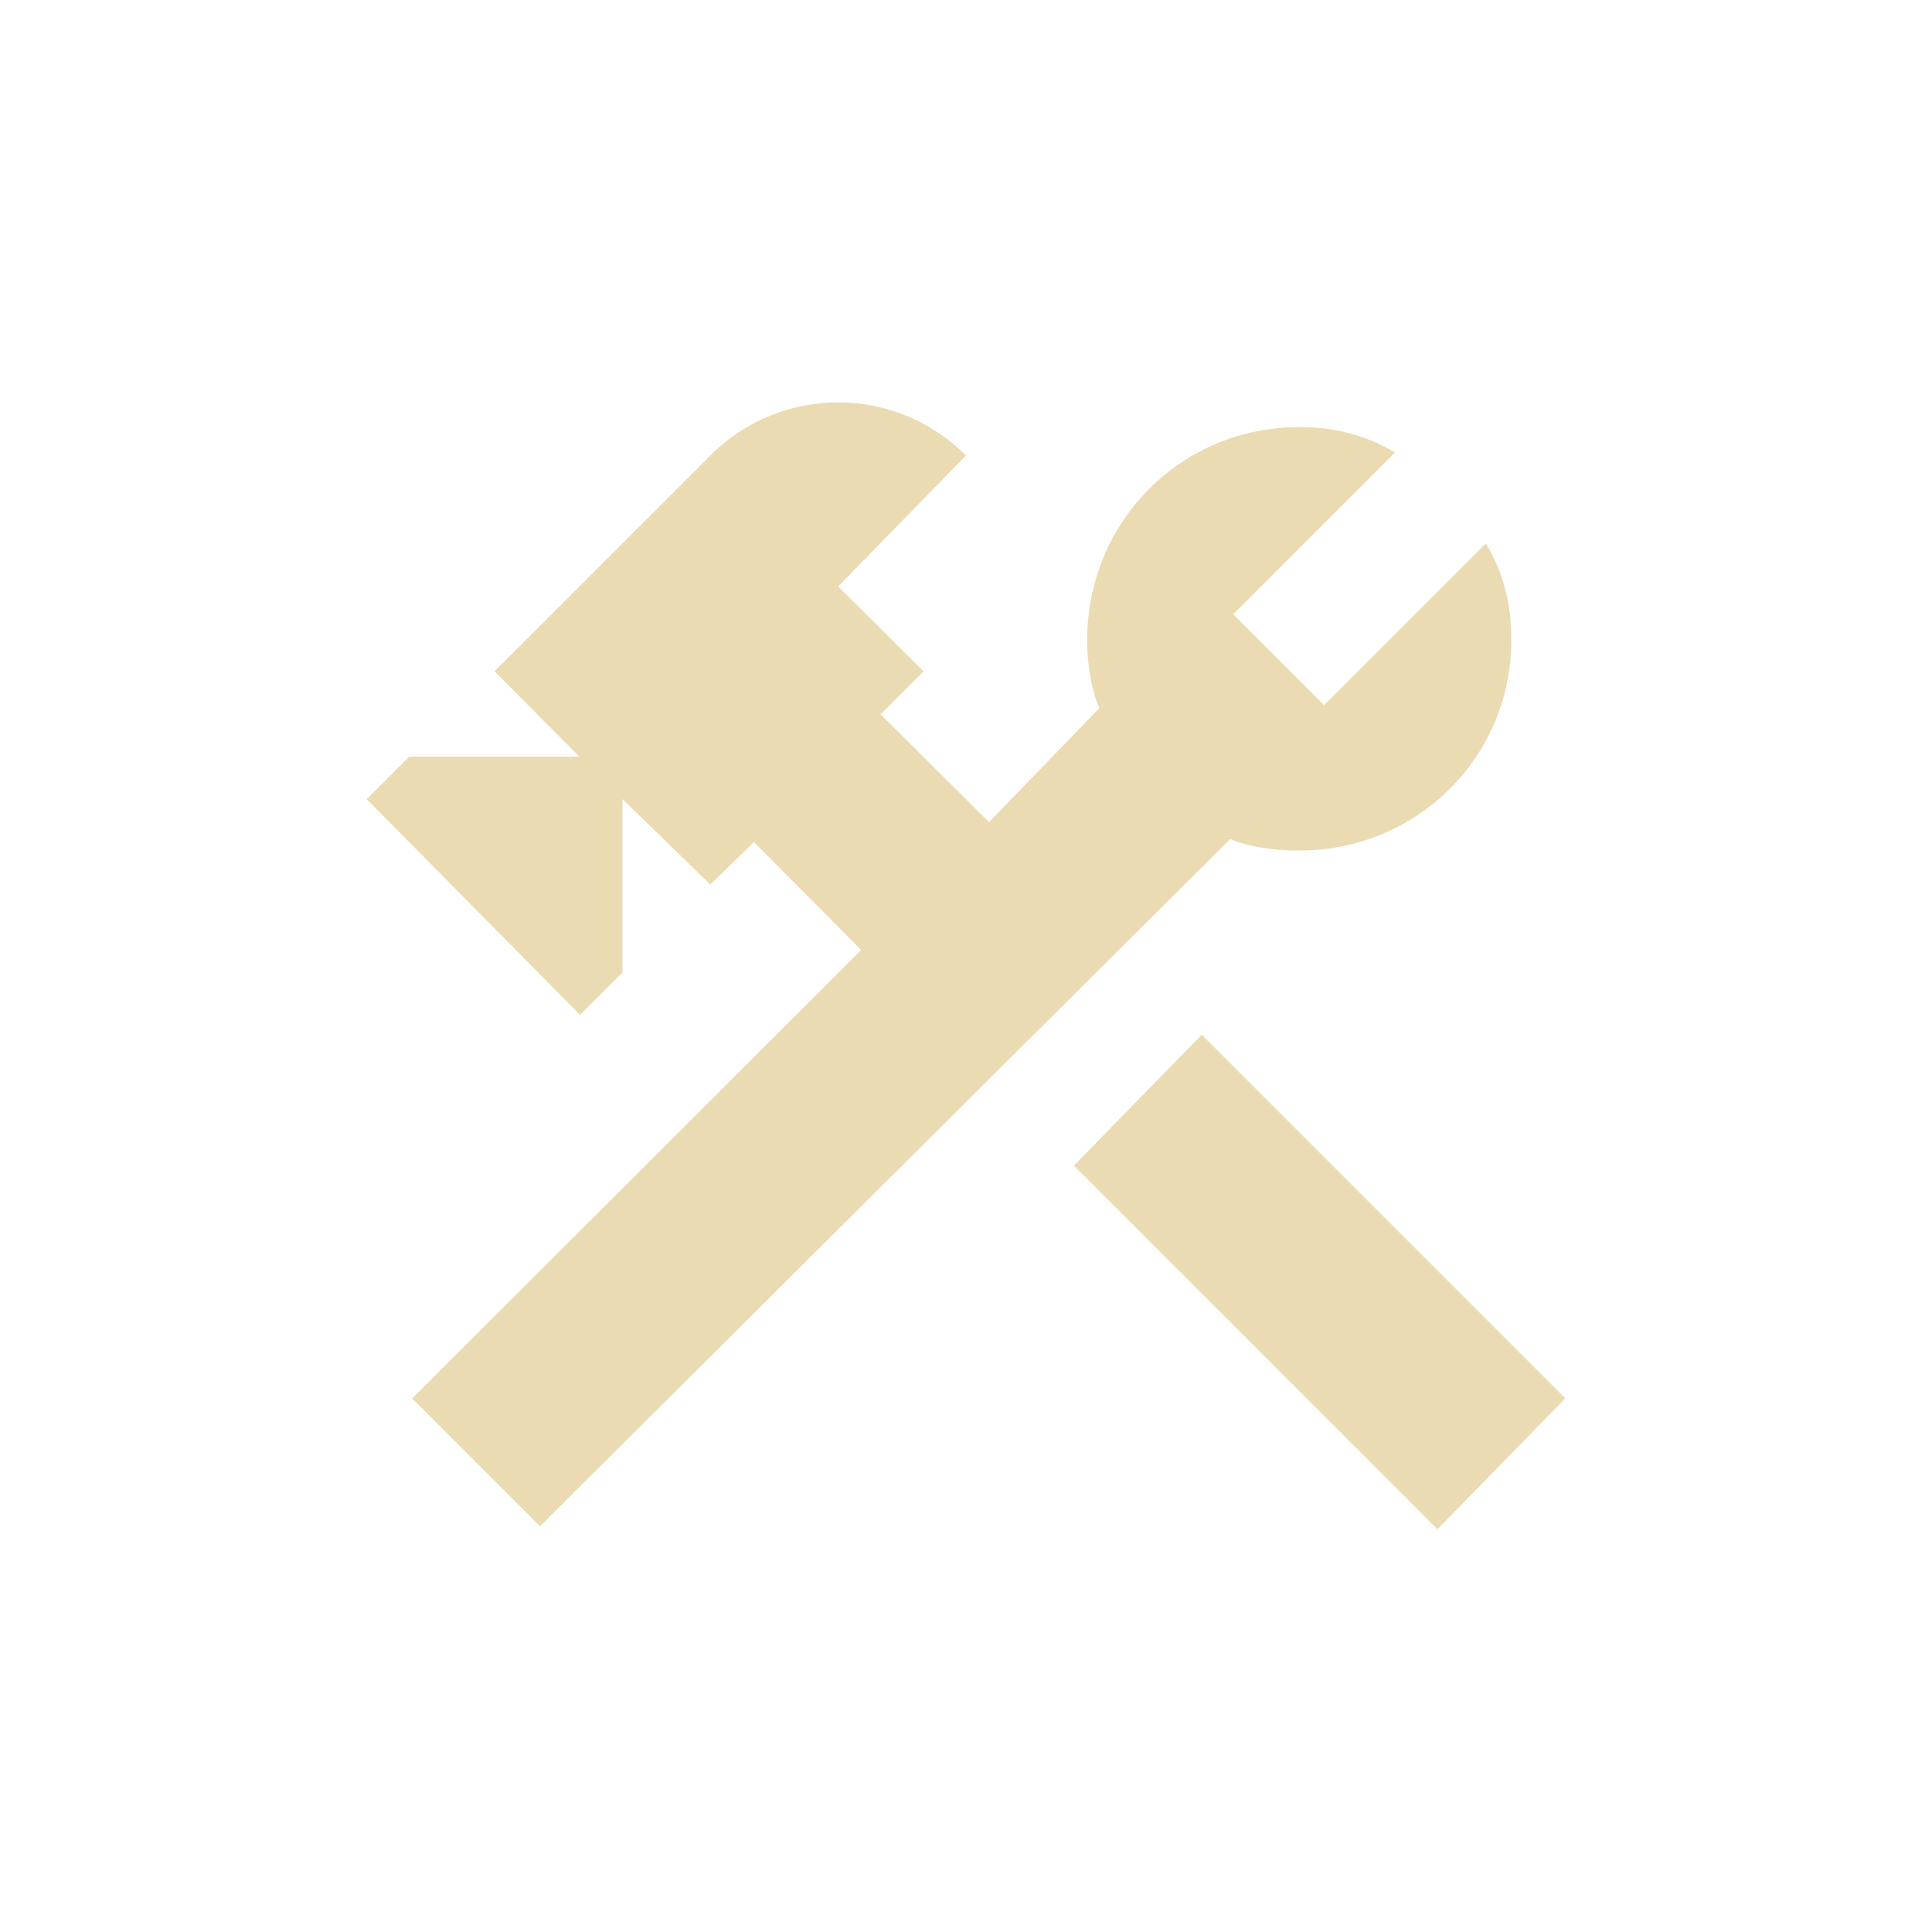<svg width="24" height="24" version="1.1" viewBox="0 0 24 24" xmlns="http://www.w3.org/2000/svg">
  <defs>
    <style id="current-color-scheme" type="text/css">.ColorScheme-Text { color:#ebdbb2; } .ColorScheme-Highlight { color:#458588; }</style>
  </defs>
  <path class="ColorScheme-Text" d="m13.34 14.48 4.517 4.517 1.588-1.626-4.517-4.517m1.212-2.288c-0.294 0-0.61-0.038-0.858-0.143l-8.574 8.537-1.588-1.588 5.578-5.571-1.332-1.34-0.542 0.527-1.092-1.061v2.153l-0.527 0.527-2.65-2.68 0.527-0.527h2.115l-1.054-1.061 2.68-2.68c0.881-0.881 2.296-0.881 3.177 0l-1.588 1.626 1.061 1.054-0.534 0.534 1.347 1.34 1.37-1.415c-0.105-0.248-0.151-0.565-0.151-0.843 0-1.483 1.174-2.65 2.635-2.65 0.444 0 0.836 0.105 1.189 0.316l-2.01 2.01 1.129 1.129 2.01-2.01c0.211 0.354 0.316 0.73 0.316 1.204 0 1.445-1.167 2.612-2.635 2.612z" fill="currentColor"/>
</svg>
